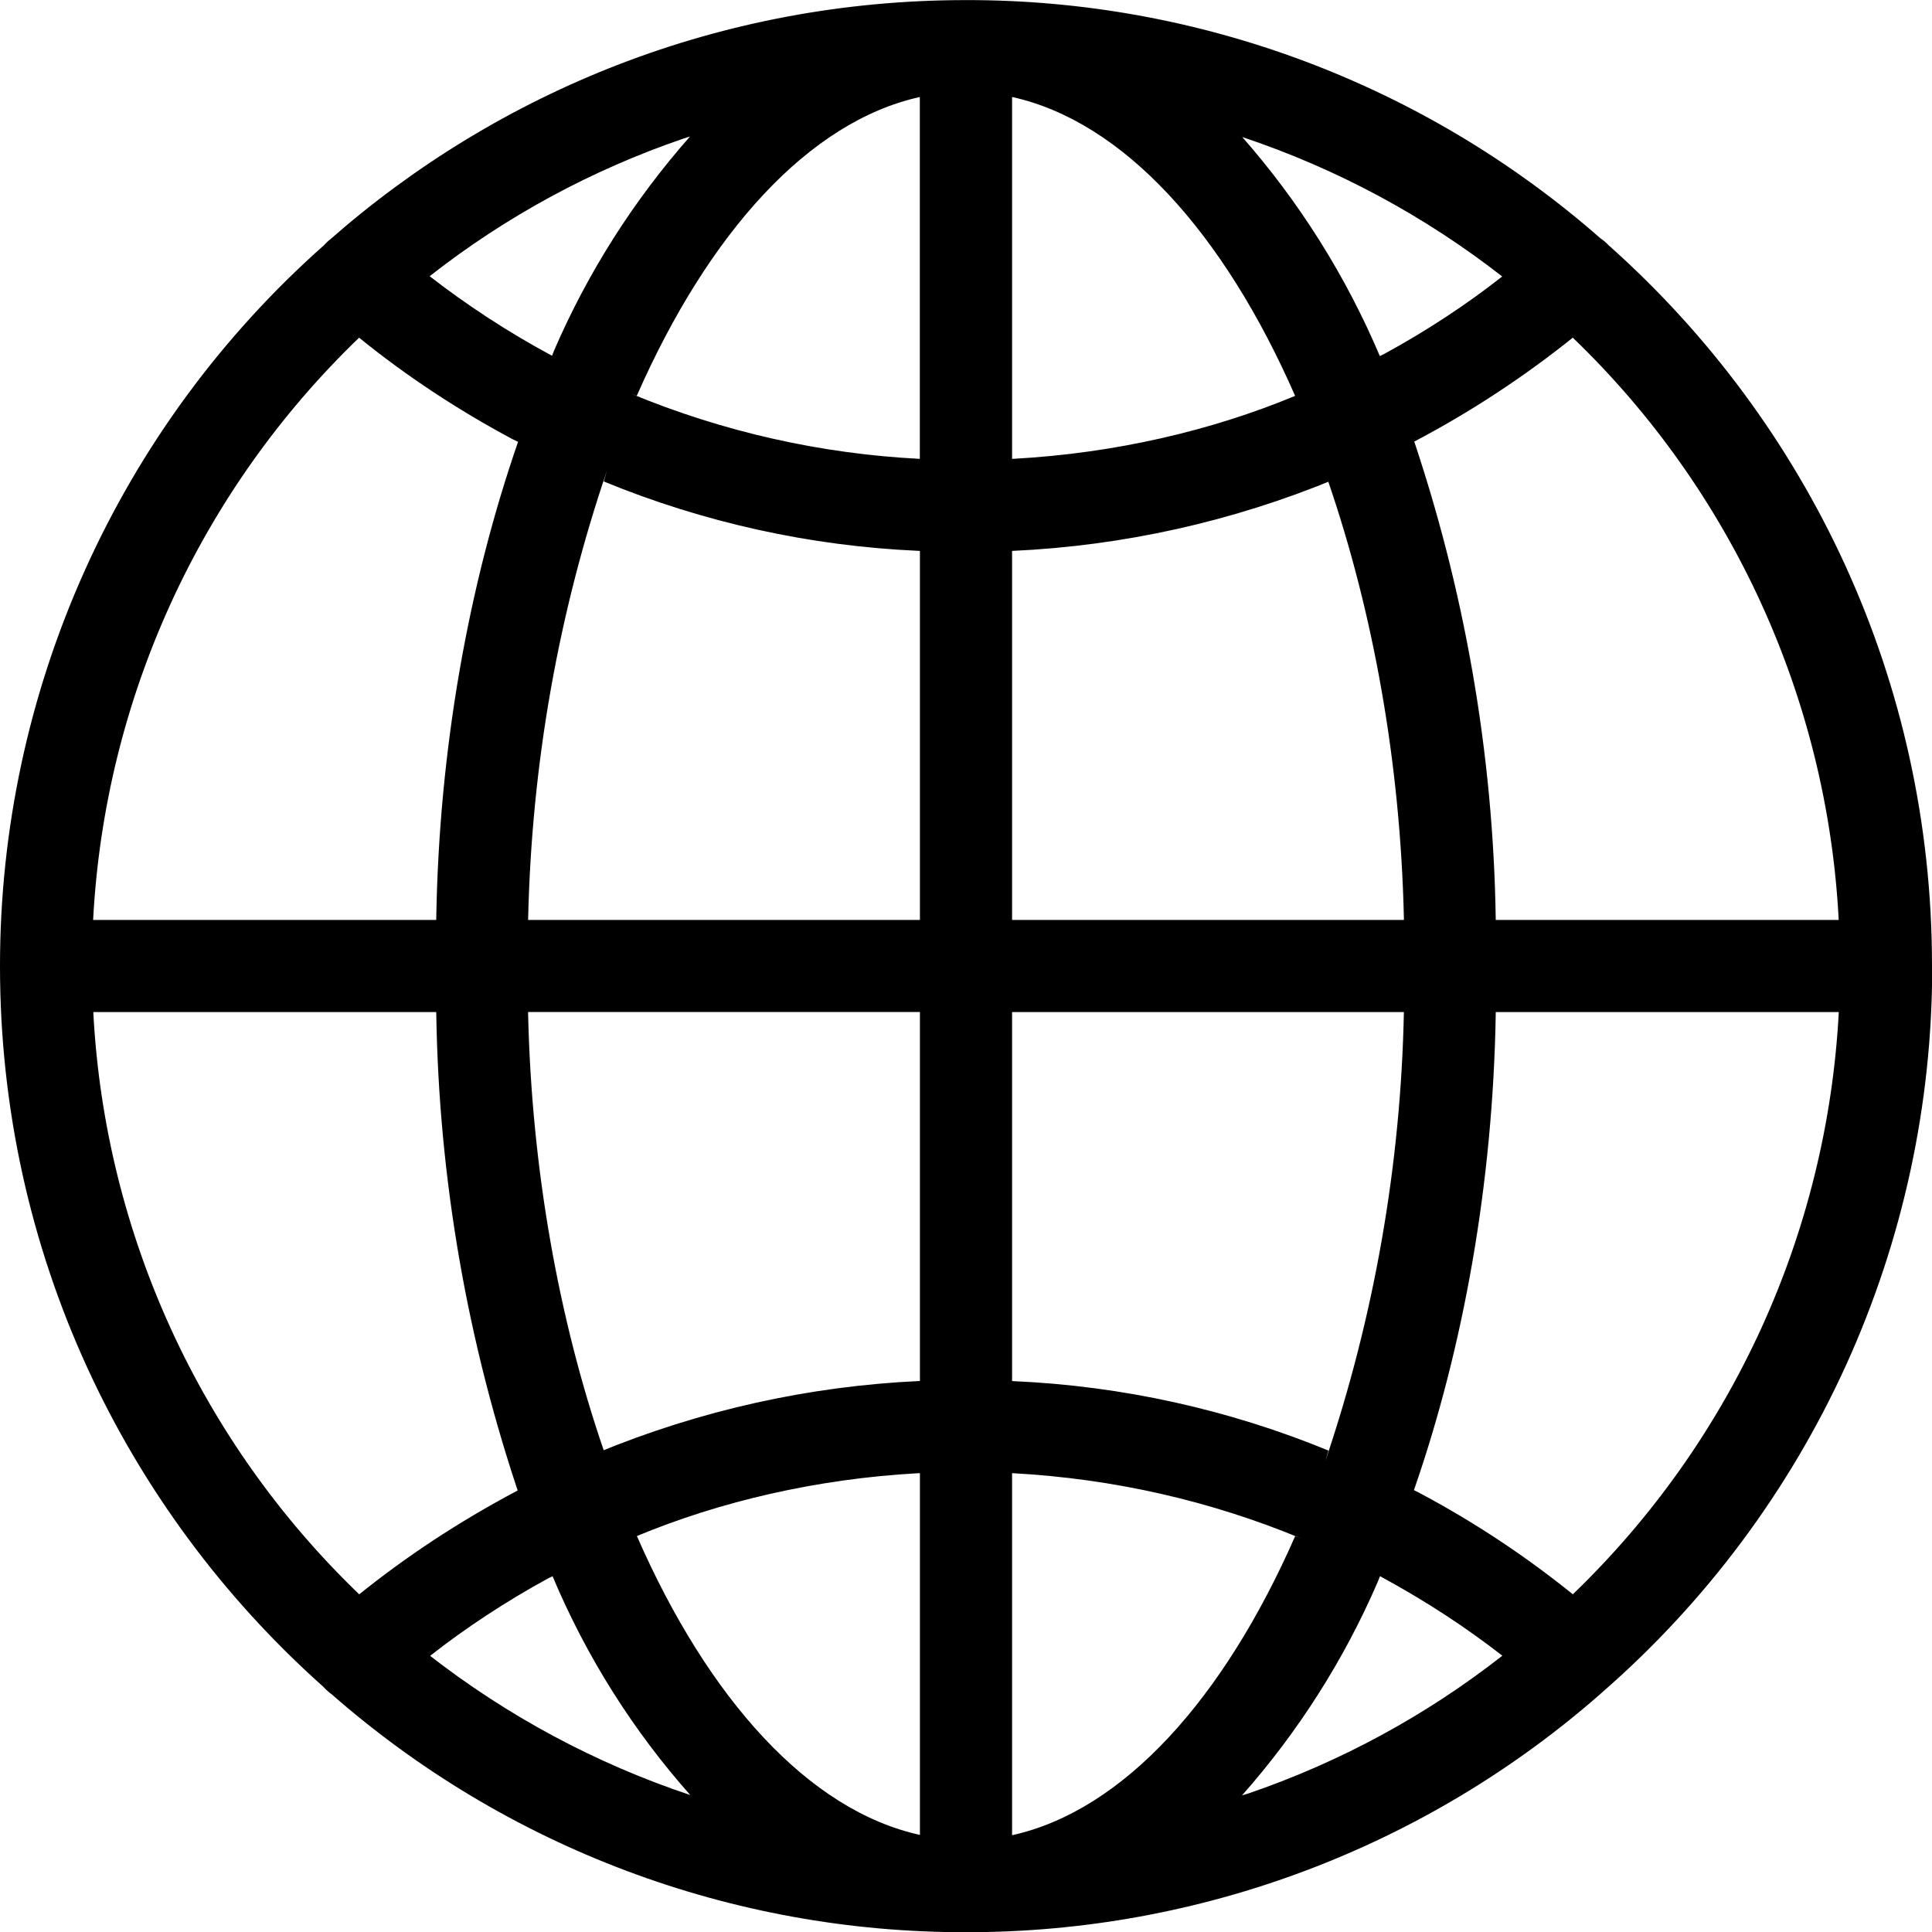 <svg width="20" height="20" viewBox="0 0 20 20" fill="none" xmlns="http://www.w3.org/2000/svg">
<g clip-path="url(#clip0_168_68)">
<path d="M20 10V9.995C20 7.036 18.712 4.378 16.666 2.551L16.656 2.543C16.631 2.515 16.602 2.491 16.572 2.47L16.57 2.469C14.753 0.874 12.416 -0.004 9.998 0.001C7.472 0.001 5.165 0.939 3.407 2.488L3.417 2.478C3.396 2.495 3.377 2.513 3.359 2.533V2.534C2.302 3.469 1.456 4.619 0.877 5.907C0.298 7.195 -0.001 8.591 3.16722e-06 10.003C3.16722e-06 12.961 1.287 15.618 3.331 17.447L3.341 17.455C3.367 17.485 3.397 17.512 3.429 17.536L3.431 17.537C5.247 19.13 7.582 20.006 9.998 20.002C12.426 20.006 14.771 19.121 16.591 17.515L16.58 17.524C17.655 16.589 18.517 15.434 19.108 14.137C19.698 12.84 20.003 11.432 20.002 10.007V10.001L20 10ZM16.282 16.504C15.786 16.104 15.254 15.752 14.691 15.453L14.637 15.426C15.148 13.954 15.455 12.256 15.484 10.49V10.477H19.035C18.915 12.761 17.932 14.915 16.284 16.502L16.282 16.504ZM10.477 15.25C11.546 15.308 12.545 15.543 13.467 15.925L13.407 15.903C12.668 17.587 11.629 18.744 10.477 18.998V15.25ZM10.477 14.297V10.477H14.533C14.501 12.059 14.227 13.626 13.72 15.125L13.752 15.016C12.718 14.591 11.617 14.348 10.5 14.298L10.477 14.297H10.477ZM10.477 9.523V5.703C11.624 5.651 12.754 5.4 13.816 4.961L13.75 4.985C14.213 6.334 14.497 7.889 14.533 9.506V9.523H10.477ZM10.477 4.75V1.004C11.629 1.258 12.668 2.41 13.407 4.098C12.545 4.457 11.546 4.691 10.501 4.749L10.477 4.75ZM12.855 1.417C13.837 1.744 14.755 2.238 15.57 2.877L15.551 2.862C15.182 3.152 14.768 3.425 14.331 3.663L14.284 3.686C13.931 2.853 13.446 2.083 12.848 1.405L12.855 1.414V1.417ZM9.522 1.007V4.75C8.494 4.698 7.482 4.469 6.532 4.075L6.592 4.097C7.333 2.413 8.371 1.258 9.523 1.004L9.522 1.007ZM5.715 3.683C5.263 3.44 4.833 3.16 4.428 2.844L4.448 2.859C5.239 2.239 6.129 1.757 7.08 1.433L7.143 1.413C6.56 2.073 6.085 2.821 5.736 3.628L5.715 3.683V3.683ZM9.523 5.703V9.523H5.467C5.503 7.888 5.787 6.333 6.282 4.875L6.25 4.984C7.284 5.409 8.384 5.652 9.501 5.702L9.523 5.703ZM9.523 10.476V14.296C8.376 14.348 7.246 14.6 6.184 15.039L6.25 15.014C5.787 13.666 5.503 12.11 5.467 10.493V10.476H9.523ZM9.523 15.249V18.995C8.371 18.741 7.332 17.589 6.593 15.901C7.455 15.543 8.454 15.309 9.499 15.251L9.523 15.25V15.249ZM7.148 18.583C6.167 18.256 5.248 17.763 4.433 17.126L4.453 17.141C4.822 16.851 5.237 16.578 5.673 16.34L5.72 16.317C6.07 17.15 6.555 17.919 7.156 18.594L7.148 18.586V18.583ZM14.285 16.316C14.768 16.578 15.182 16.851 15.572 17.155L15.552 17.14C14.761 17.76 13.871 18.242 12.92 18.567L12.857 18.586C13.44 17.927 13.915 17.18 14.264 16.372L14.285 16.318V16.316ZM19.035 9.523H15.484C15.459 7.799 15.161 6.09 14.602 4.458L14.637 4.573C15.225 4.264 15.783 3.897 16.301 3.48L16.281 3.495C17.925 5.076 18.909 7.222 19.033 9.499L19.034 9.523L19.035 9.523ZM3.718 3.496C4.198 3.886 4.737 4.243 5.309 4.548L5.363 4.574C4.853 6.047 4.545 7.744 4.516 9.51V9.523H0.964C1.084 7.239 2.067 5.085 3.715 3.498L3.717 3.496H3.718ZM0.965 10.477H4.516C4.541 12.201 4.839 13.91 5.397 15.542L5.363 15.427C4.737 15.759 4.199 16.117 3.699 16.52L3.719 16.505C2.075 14.924 1.091 12.779 0.967 10.501L0.966 10.478L0.965 10.477Z" fill="black"/>
</g>
<defs>
<clipPath id="clip0_168_68">
<rect width="20" height="20" fill="white"/>
</clipPath>
</defs>
</svg>
